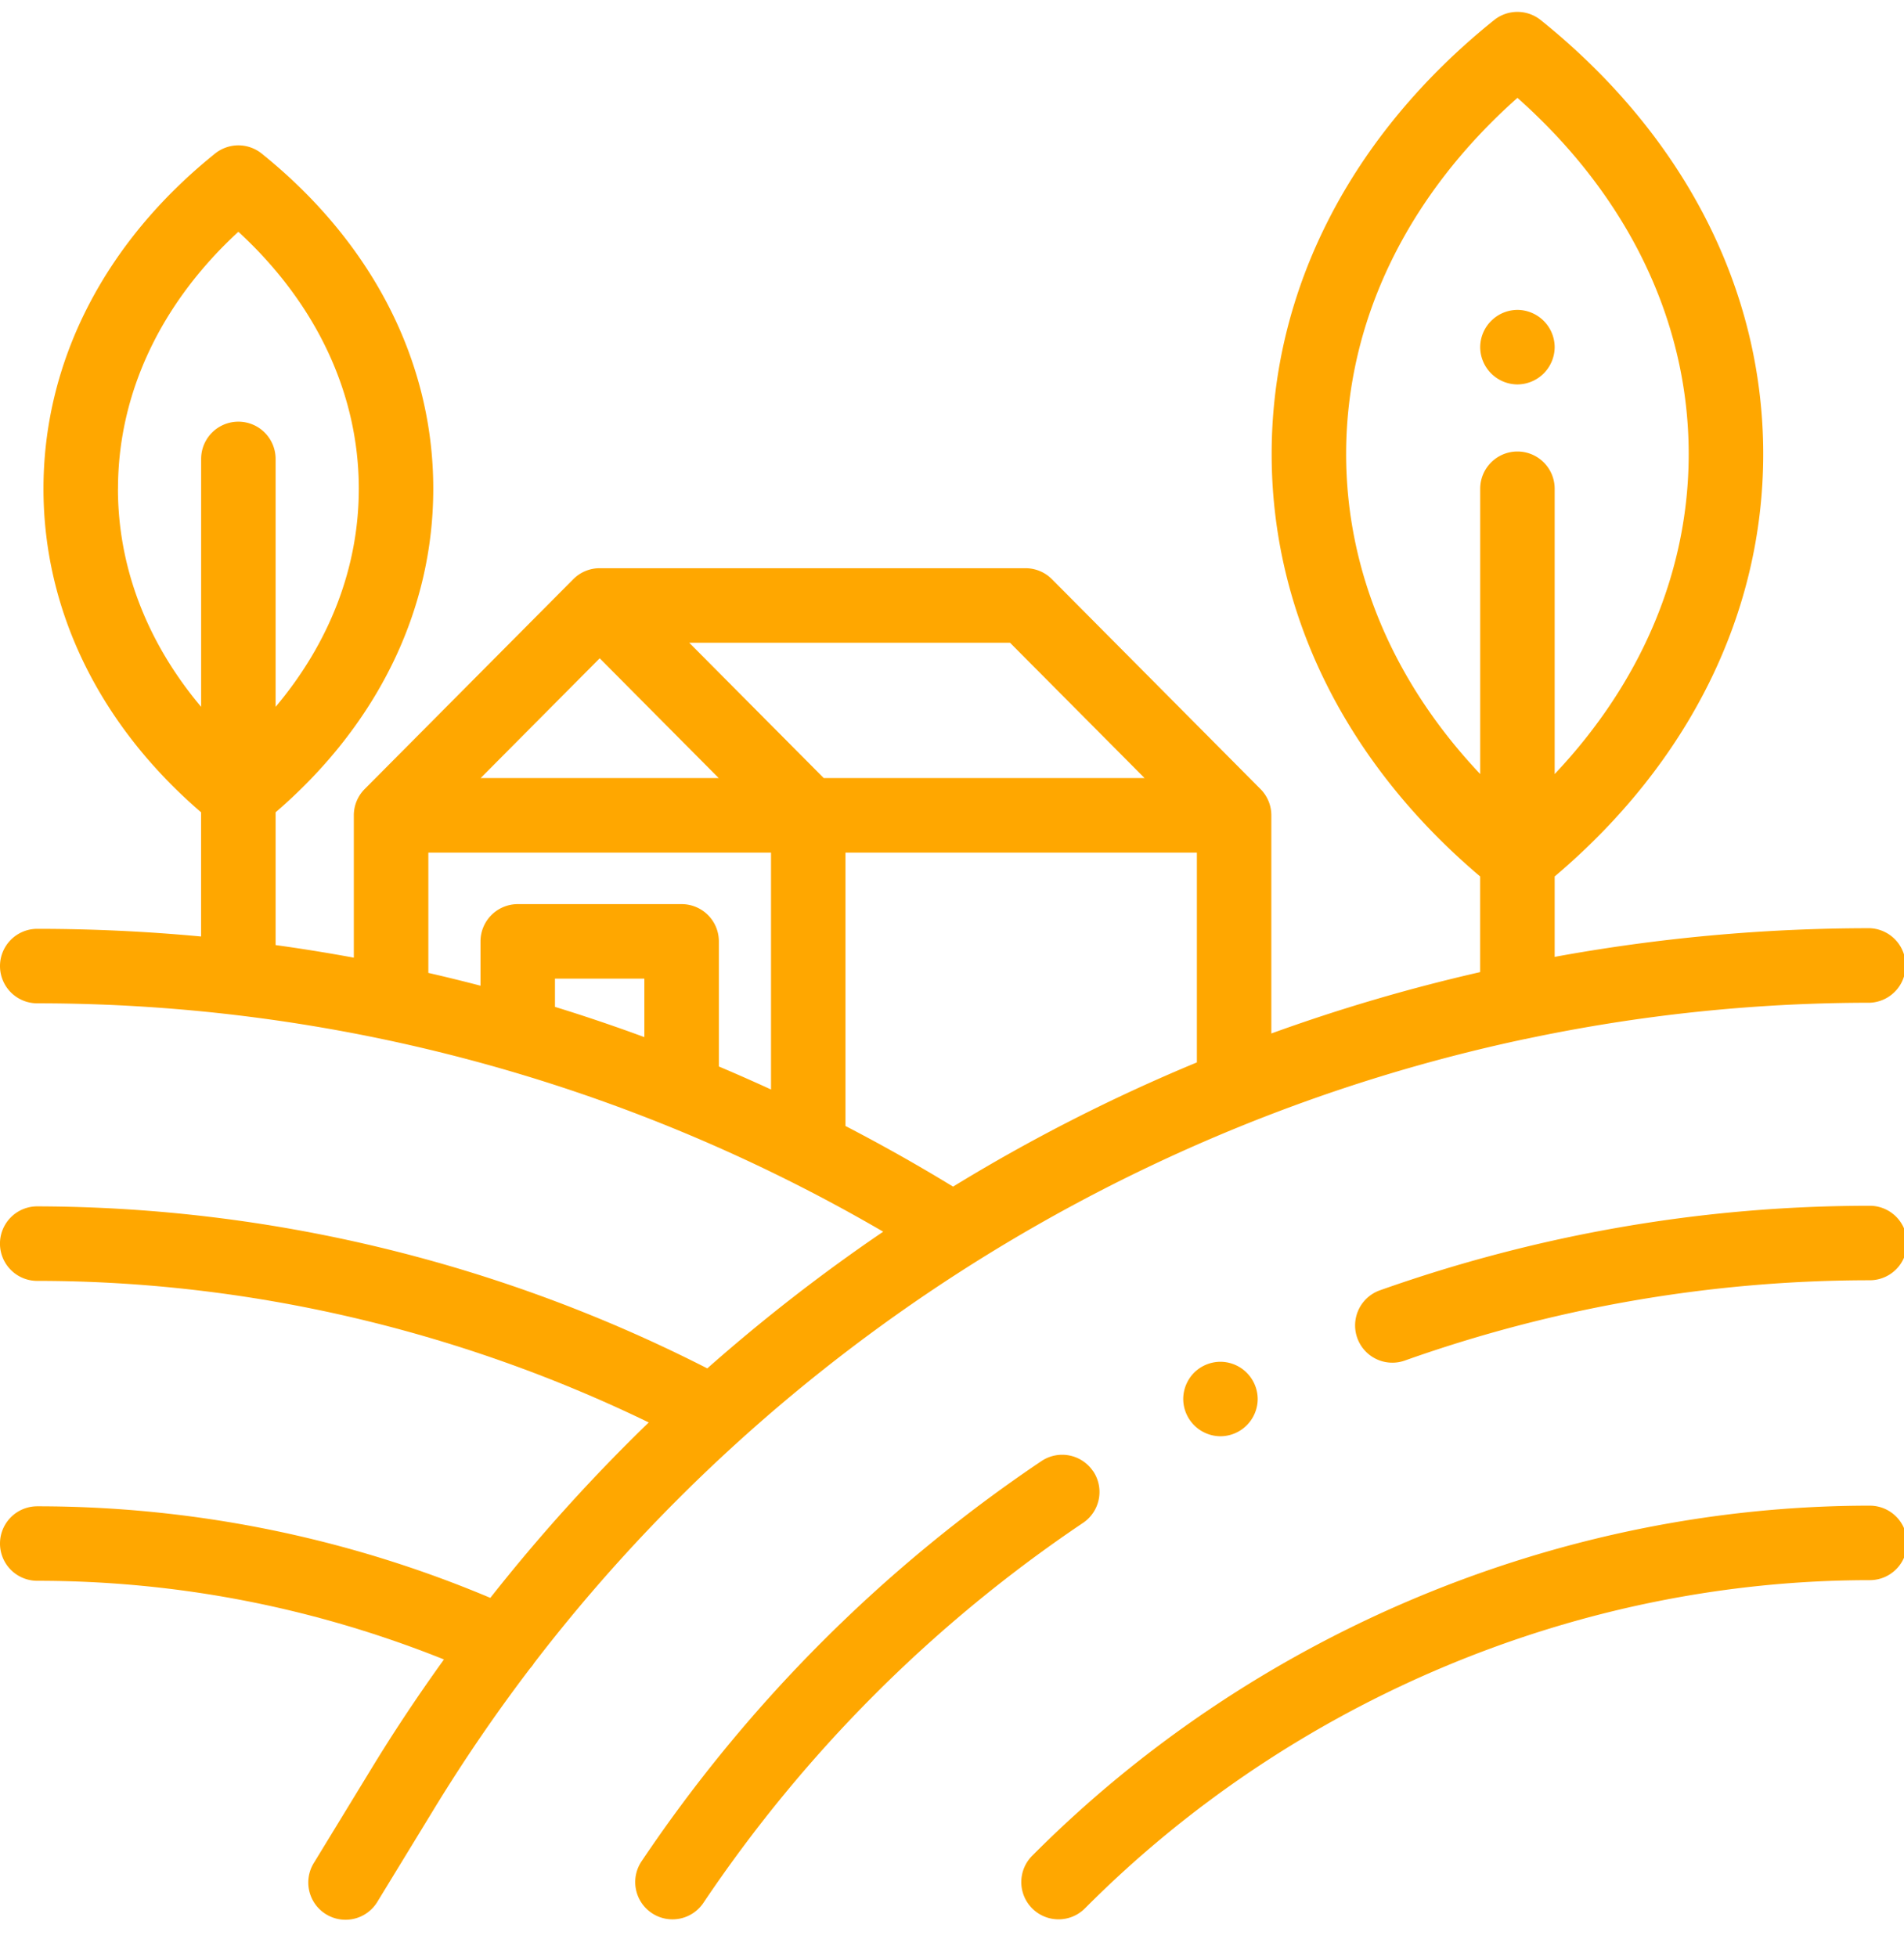 <svg xmlns="http://www.w3.org/2000/svg" xmlns:xlink="http://www.w3.org/1999/xlink" width="36" height="37" viewBox="0 0 36 37"><defs><path id="ao88a" d="M1094.353 1158.462c-5.881 0-11.654 2.412-15.838 6.619a.704.704 0 1 0 .999.993c3.921-3.942 9.33-6.204 14.84-6.204a.704.704 0 1 0 0-1.408z"/><path id="ao88b" d="M1079.667 1157.81a.704.704 0 0 0-.977-.19 27.796 27.796 0 0 0-7.56 7.565.704.704 0 0 0 1.17.785 26.388 26.388 0 0 1 7.178-7.183.704.704 0 0 0 .19-.978z"/><path id="ao88c" d="M1094.353 1152.793c-3.148 0-6.265.537-9.262 1.598a.704.704 0 1 0 .47 1.328 26.294 26.294 0 0 1 8.792-1.518.704.704 0 1 0 0-1.408z"/><path id="ao88d" d="M1074.986 1146.117h6.644v3.966a33.055 33.055 0 0 0-4.61 2.348 33.392 33.392 0 0 0-2.034-1.146zm-3.803 3.488a33.062 33.062 0 0 0-1.69-.572v-.534h1.69zm-4.084-3.488h6.479v4.478c-.327-.15-.655-.295-.986-.435v-2.365a.704.704 0 0 0-.704-.704h-3.099a.705.705 0 0 0-.704.704v.838a33.414 33.414 0 0 0-.986-.242zm3.24-3.673l2.25 2.264h-4.501zm10.302 2.264h-6.066l-2.543-2.558h6.065zm-19.41-5.47c0-1.795.804-3.502 2.276-4.857 1.473 1.355 2.277 3.062 2.277 4.858 0 1.485-.55 2.908-1.573 4.123v-4.687a.704.704 0 1 0-1.408 0v4.687c-1.023-1.215-1.573-2.638-1.573-4.123zm23.221-.655c0-2.504 1.146-4.875 3.239-6.733 2.093 1.858 3.238 4.23 3.238 6.733 0 2.205-.89 4.309-2.534 6.049v-5.393a.704.704 0 1 0-1.408 0v5.393c-1.645-1.74-2.535-3.844-2.535-6.05zm-15.362 22.866c4.633-6.04 11.34-10.235 18.74-11.807h.005a31.388 31.388 0 0 1 6.518-.687.705.705 0 0 0 0-1.409 33.14 33.14 0 0 0-5.958.542v-1.52c2.546-2.155 3.943-4.979 3.943-7.985 0-3.11-1.494-6.022-4.206-8.203a.705.705 0 0 0-.883 0c-2.712 2.18-4.205 5.094-4.205 8.203 0 3.006 1.397 5.83 3.942 7.985v1.808a33.345 33.345 0 0 0-3.948 1.16v-4.123a.702.702 0 0 0-.205-.497l-3.943-3.967a.705.705 0 0 0-.5-.208h-8.052a.704.704 0 0 0-.499.208l-3.944 3.967a.702.702 0 0 0-.205.497v2.69c-.49-.09-.983-.17-1.479-.238v-2.51c1.925-1.656 2.981-3.815 2.981-6.116 0-2.404-1.152-4.653-3.244-6.336a.704.704 0 0 0-.882 0c-2.092 1.682-3.244 3.932-3.244 6.336 0 2.3 1.056 4.46 2.98 6.116v2.348a33.285 33.285 0 0 0-3.098-.145.704.704 0 1 0 0 1.408c5.631 0 11.14 1.49 15.995 4.317a33.244 33.244 0 0 0-3.326 2.584 28.018 28.018 0 0 0-12.669-3.063.704.704 0 0 0 0 1.409c3.97 0 7.948.923 11.562 2.676a33.285 33.285 0 0 0-2.995 3.316 22.03 22.03 0 0 0-8.567-1.731.704.704 0 0 0 0 1.408c2.641 0 5.223.5 7.69 1.487-.487.676-.95 1.37-1.384 2.084l-1.073 1.758a.704.704 0 1 0 1.202.733l1.073-1.758c.56-.917 1.164-1.799 1.809-2.646a.667.667 0 0 0 .07-.09z"/><path id="ao88e" d="M1087.69 1137.267a.709.709 0 0 0 .705-.704.708.708 0 0 0-.704-.705.708.708 0 0 0-.704.705.708.708 0 0 0 .704.704z"/><path id="ao88f" d="M1081.578 1155.948a.71.71 0 0 0-.206.498.708.708 0 0 0 .704.704.708.708 0 0 0 .704-.704.708.708 0 0 0-.704-.704.71.71 0 0 0-.498.206z"/></defs><g><g transform="translate(-1059 -1130)"><g><use fill="#ffa700" xlink:href="#ao88a"/></g><g><use fill="#ffa700" xlink:href="#ao88b"/></g><g><use fill="#ffa700" xlink:href="#ao88c"/></g><g><use fill="#ffa700" xlink:href="#ao88d"/></g><g><use fill="#ffa700" xlink:href="#ao88e"/></g><g><use fill="#ffa700" xlink:href="#ao88f"/></g></g></g></svg>